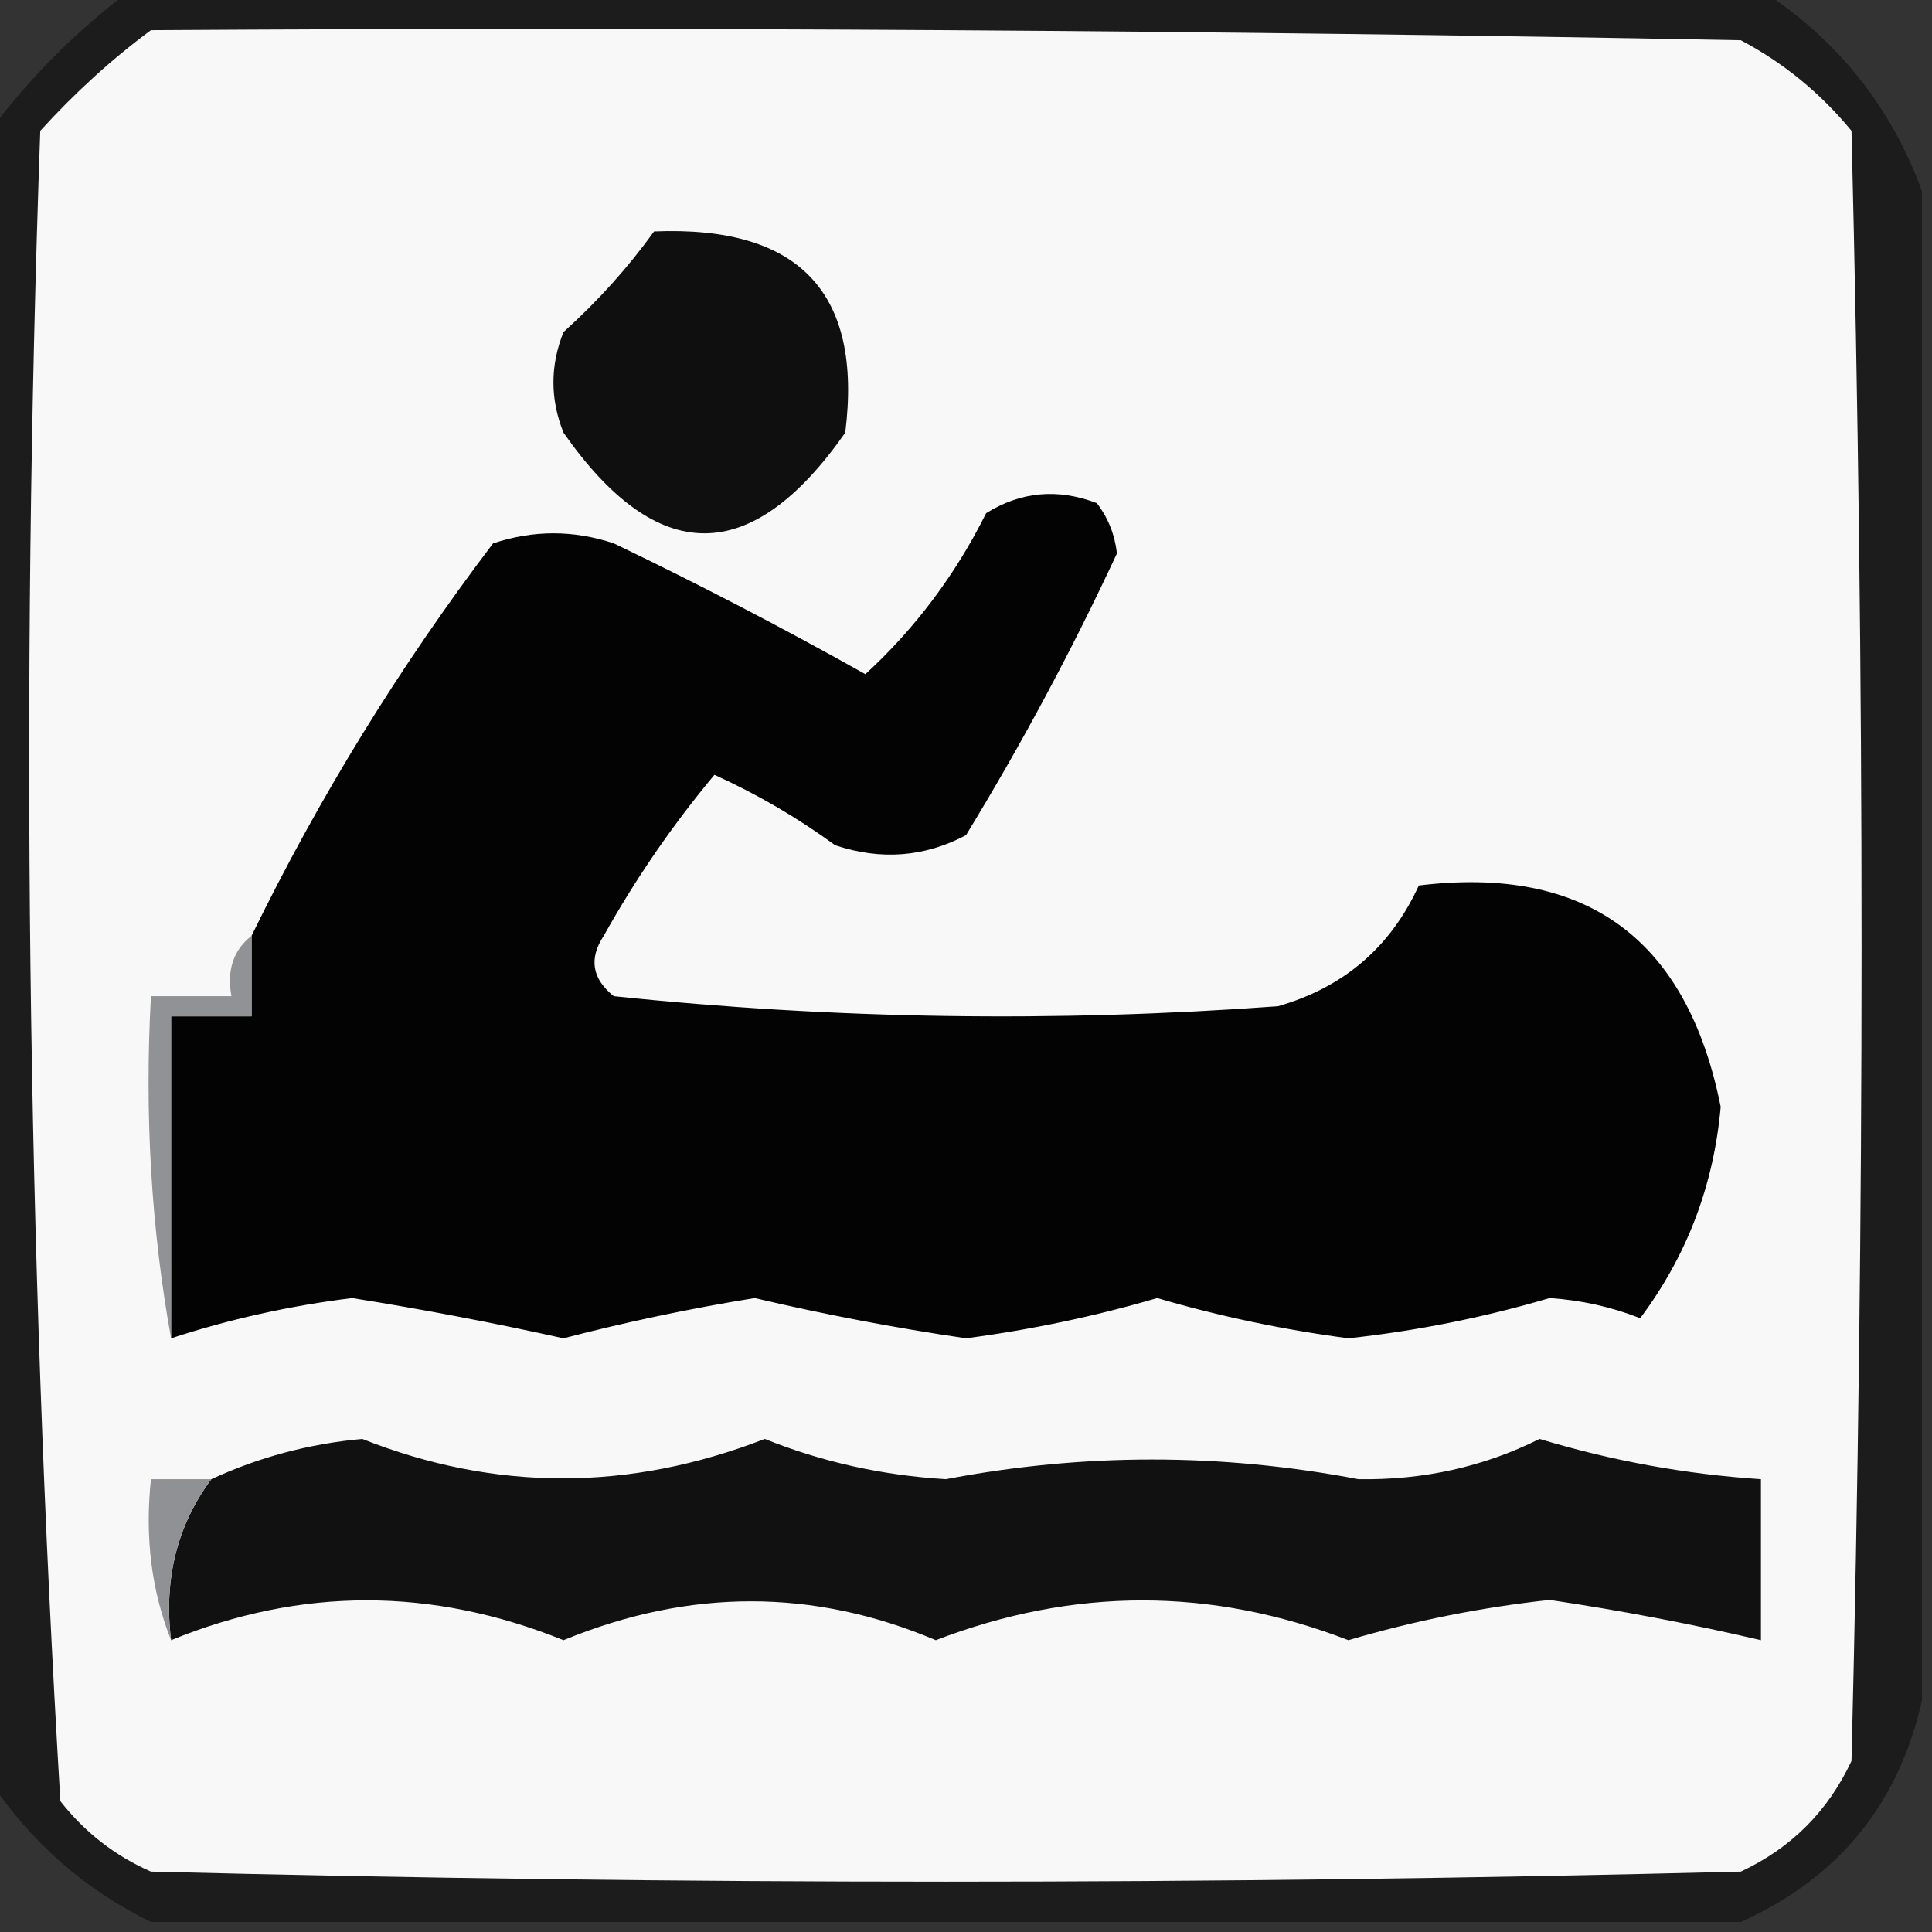 <?xml version="1.0" encoding="UTF-8"?>
<!DOCTYPE svg PUBLIC "-//W3C//DTD SVG 1.1//EN" "http://www.w3.org/Graphics/SVG/1.1/DTD/svg11.dtd">
<svg xmlns="http://www.w3.org/2000/svg" version="1.1" width="96px" height="96px" style="shape-rendering:geometricPrecision; text-rendering:geometricPrecision; image-rendering:optimizeQuality; fill-rule:evenodd; clip-rule:evenodd" xmlns:xlink="http://www.w3.org/1999/xlink">
<rect width="100%" height="100%" fill="#333333" stroke="none"/>
<g><path style="opacity:0.782" fill="#161617" d="M 6.5,-0.5 C 33.5,-0.5 60.5,-0.5 87.5,-0.5C 91.304,1.966 93.971,5.299 95.5,9.5C 95.5,34.5 95.5,59.5 95.5,84.5C 94.337,89.663 91.337,93.33 86.5,95.5C 60.167,95.5 33.833,95.5 7.5,95.5C 4.239,93.91 1.573,91.576 -0.5,88.5C -0.5,61.167 -0.5,33.833 -0.5,6.5C 1.5,3.833 3.833,1.5 6.5,-0.5 Z"/></g>
<g><path style="opacity:1" fill="#f8f8f8" d="M 7.5,1.5 C 33.835,1.333 60.169,1.5 86.5,2C 88.624,3.122 90.457,4.622 92,6.5C 92.667,33.5 92.667,60.5 92,87.5C 90.833,90 89,91.833 86.5,93C 60.167,93.667 33.833,93.667 7.5,93C 5.714,92.216 4.214,91.049 3,89.5C 1.351,61.92 1.018,34.253 2,6.5C 3.73,4.598 5.563,2.931 7.5,1.5 Z"/></g>
<g><path style="opacity:1" fill="#0f0f0f" d="M 32.5,11.5 C 39.706,11.202 42.873,14.536 42,21.5C 37.333,28.167 32.667,28.167 28,21.5C 27.333,19.833 27.333,18.167 28,16.5C 29.707,14.963 31.207,13.296 32.5,11.5 Z"/></g>
<g><path style="opacity:1" fill="#030303" d="M 8.5,66.5 C 8.5,61.167 8.5,55.833 8.5,50.5C 9.833,50.5 11.167,50.5 12.5,50.5C 12.5,49.167 12.5,47.833 12.5,46.5C 15.862,39.61 19.862,33.11 24.5,27C 26.5,26.333 28.5,26.333 30.5,27C 34.761,29.047 38.928,31.213 43,33.5C 45.477,31.222 47.477,28.555 49,25.5C 50.726,24.424 52.559,24.257 54.5,25C 55.059,25.725 55.392,26.558 55.5,27.5C 53.272,32.289 50.772,36.956 48,41.5C 45.936,42.591 43.77,42.758 41.5,42C 39.63,40.634 37.63,39.467 35.5,38.5C 33.42,40.993 31.586,43.66 30,46.5C 29.251,47.635 29.417,48.635 30.5,49.5C 41.453,50.644 52.453,50.81 63.5,50C 66.768,49.064 69.101,47.064 70.5,44C 78.831,42.986 83.831,46.652 85.5,55C 85.152,58.908 83.818,62.408 81.5,65.5C 80.061,64.937 78.561,64.603 77,64.5C 73.734,65.464 70.401,66.131 67,66.5C 63.758,66.072 60.591,65.406 57.5,64.5C 54.409,65.406 51.242,66.072 48,66.5C 44.467,65.982 40.967,65.316 37.5,64.5C 34.299,65.018 31.132,65.685 28,66.5C 24.52,65.729 21.02,65.062 17.5,64.5C 14.418,64.879 11.418,65.546 8.5,66.5 Z"/></g>
<g><path style="opacity:1" fill="#909295" d="M 12.5,46.5 C 12.5,47.833 12.5,49.167 12.5,50.5C 11.167,50.5 9.833,50.5 8.5,50.5C 8.5,55.833 8.5,61.167 8.5,66.5C 7.511,61.025 7.178,55.358 7.5,49.5C 8.833,49.5 10.167,49.5 11.5,49.5C 11.263,48.209 11.596,47.209 12.5,46.5 Z"/></g>
<g><path style="opacity:1" fill="#111111" d="M 8.5,81.5 C 8.132,78.467 8.798,75.8 10.5,73.5C 12.865,72.406 15.365,71.739 18,71.5C 24.604,74.112 31.27,74.112 38,71.5C 40.846,72.644 43.846,73.311 47,73.5C 53.832,72.197 60.665,72.197 67.5,73.5C 70.727,73.552 73.727,72.885 76.5,71.5C 80.097,72.589 83.763,73.255 87.5,73.5C 87.5,76.167 87.5,78.833 87.5,81.5C 84.041,80.692 80.541,80.025 77,79.5C 73.599,79.869 70.266,80.536 67,81.5C 60.191,78.865 53.358,78.865 46.5,81.5C 40.423,78.925 34.257,78.925 28,81.5C 21.456,78.861 14.956,78.861 8.5,81.5 Z"/></g>
<g><path style="opacity:1" fill="#8f9194" d="M 10.5,73.5 C 8.798,75.8 8.132,78.467 8.5,81.5C 7.527,79.052 7.194,76.385 7.5,73.5C 8.5,73.5 9.5,73.5 10.5,73.5 Z"/></g>
</svg>
